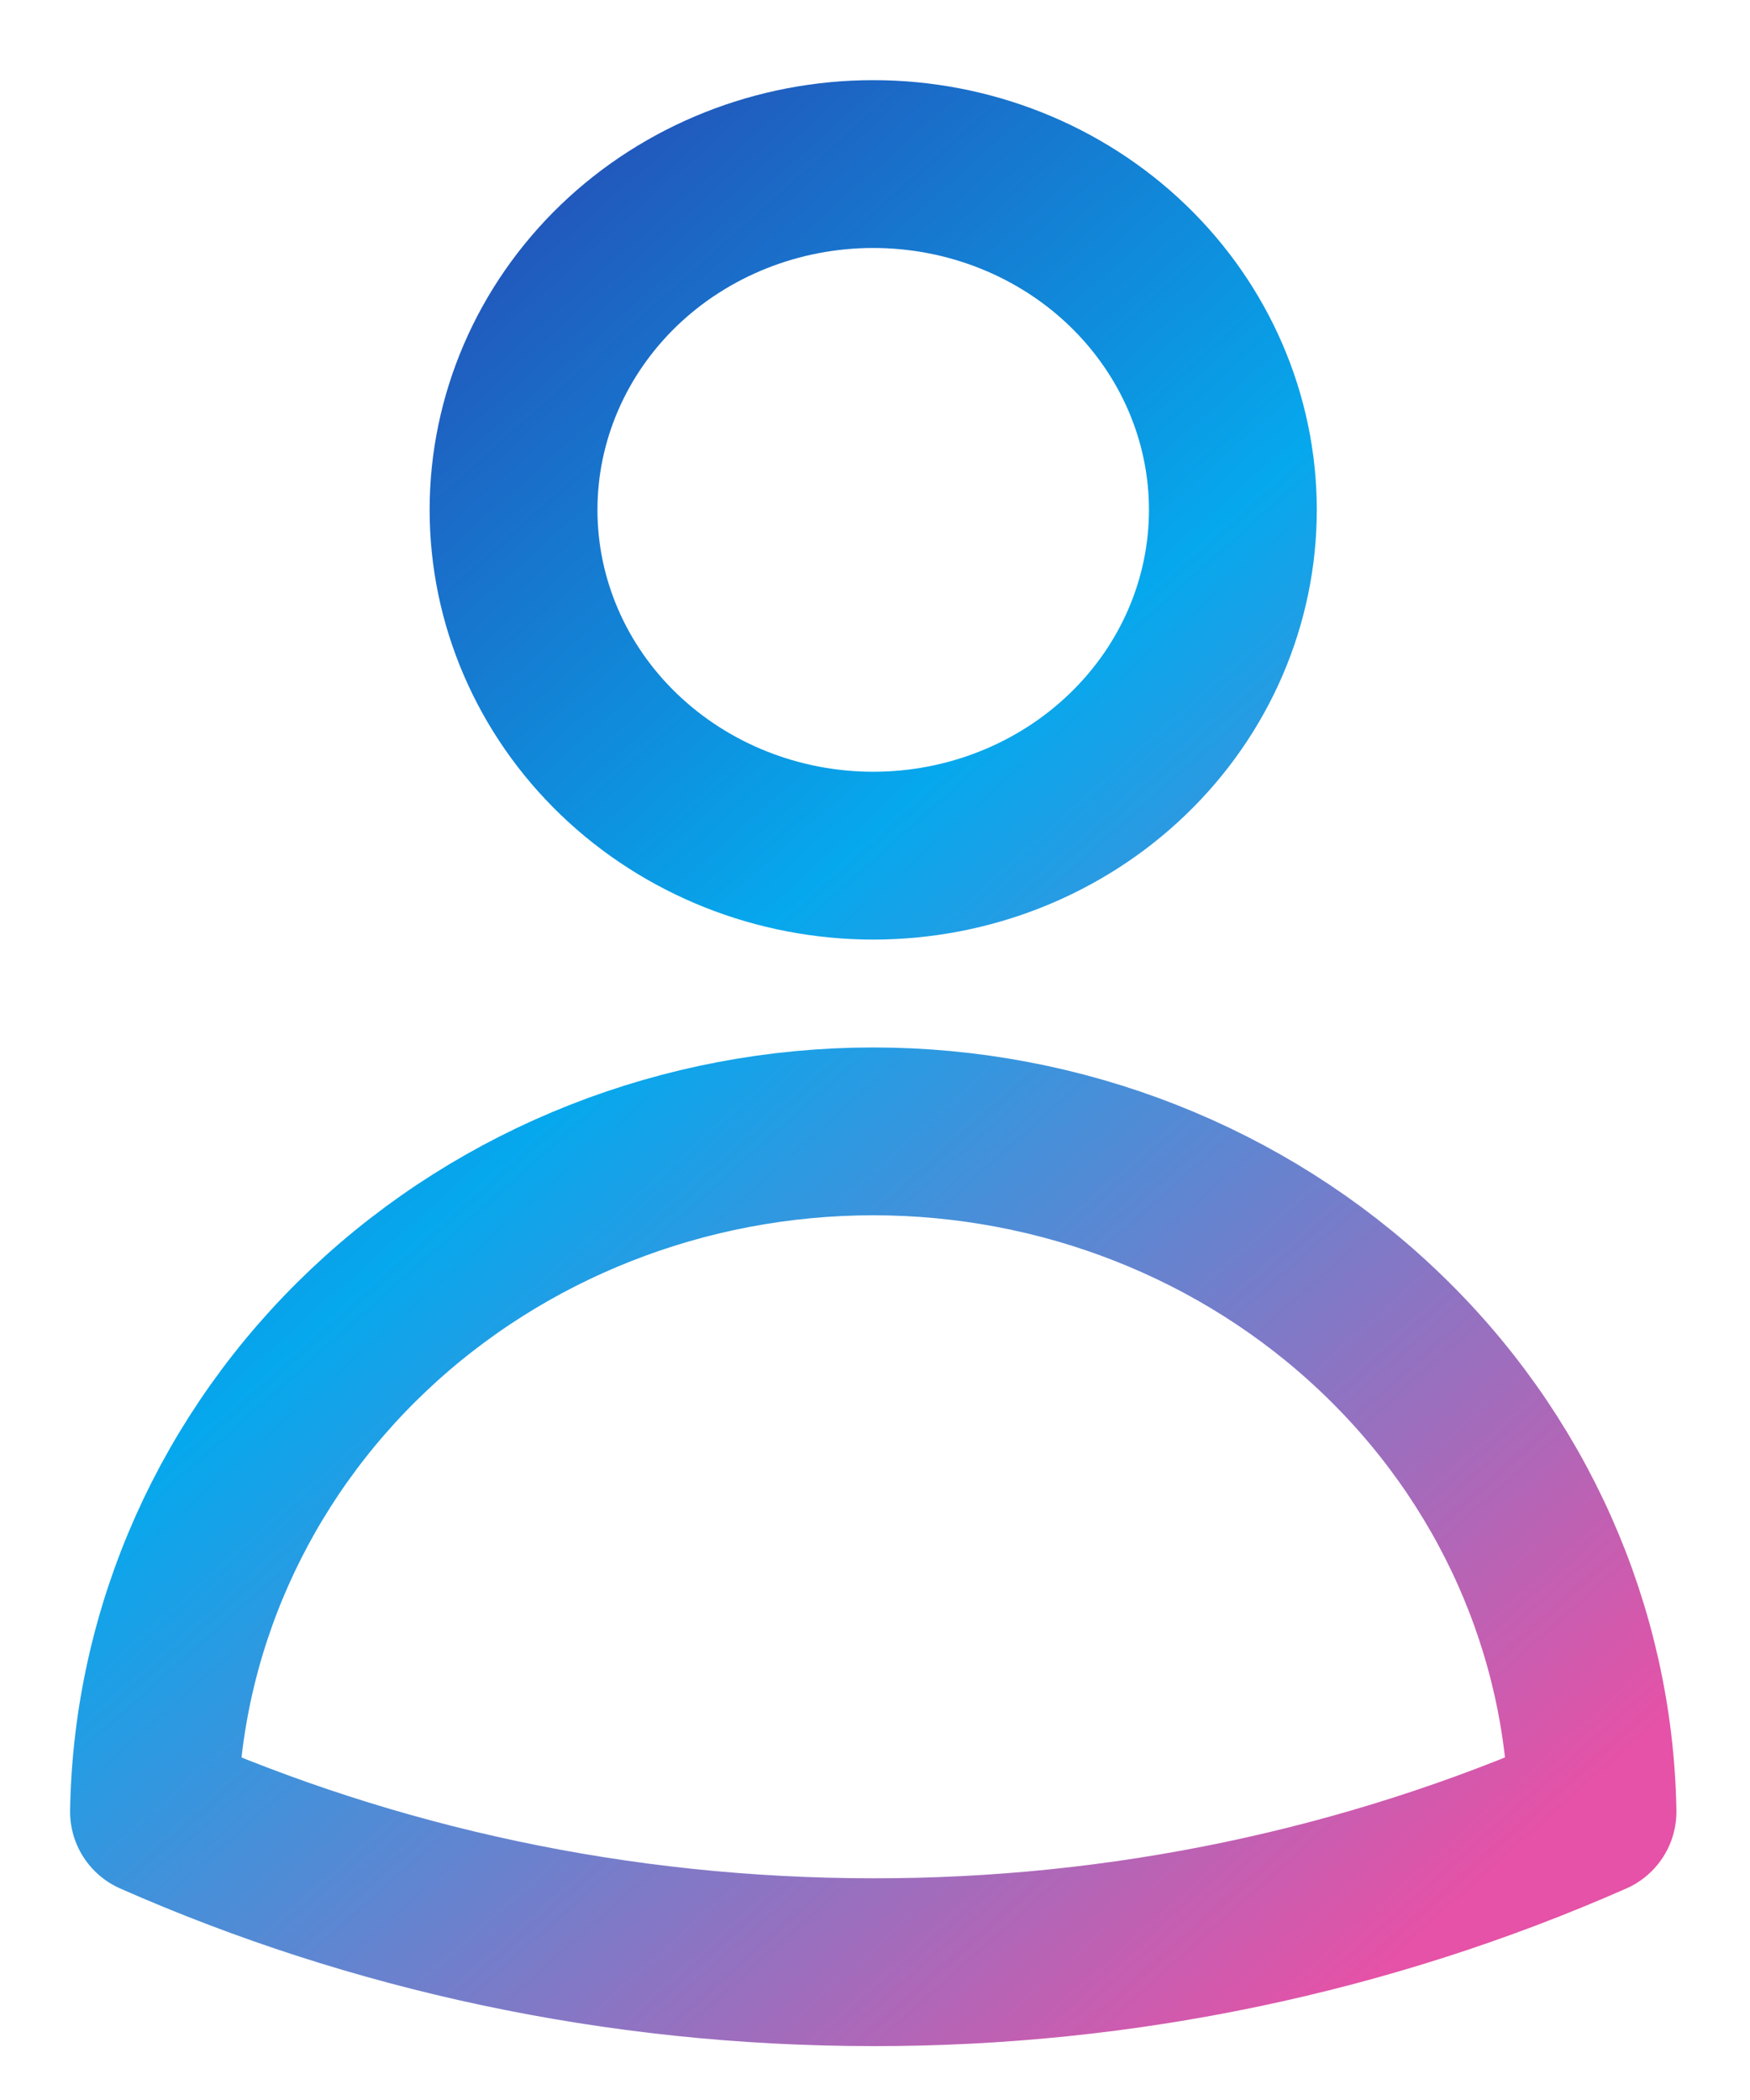 <svg width="20" height="24" viewBox="0 0 20 24" fill="none" xmlns="http://www.w3.org/2000/svg">
<path d="M14.09 5.827C14.09 6.875 13.657 7.88 12.886 8.621C12.116 9.362 11.07 9.779 9.98 9.779C8.89 9.779 7.844 9.362 7.073 8.621C6.302 7.88 5.869 6.875 5.869 5.827C5.869 4.779 6.302 3.774 7.073 3.032C7.844 2.291 8.89 1.875 9.98 1.875C11.07 1.875 12.116 2.291 12.886 3.032C13.657 3.774 14.09 4.779 14.09 5.827ZM1.76 20.705C1.795 18.631 2.677 16.654 4.214 15.2C5.752 13.745 7.823 12.93 9.98 12.93C12.137 12.93 14.208 13.745 15.745 15.2C17.283 16.654 18.165 18.631 18.2 20.705C15.621 21.842 12.817 22.429 9.98 22.425C7.046 22.425 4.262 21.809 1.76 20.705Z" stroke="url(#paint0_linear_1942_11146)" stroke-width="1.918" stroke-linecap="round" stroke-linejoin="round"/>
<defs>
<linearGradient id="paint0_linear_1942_11146" x1="1.76" y1="1.875" x2="18.2" y2="20.37" gradientUnits="userSpaceOnUse">
<stop stop-color="#2D36A6"/>
<stop offset="0.451" stop-color="#06A8ED"/>
<stop offset="1" stop-color="#E552A7"/>
</linearGradient>
</defs>
</svg>
